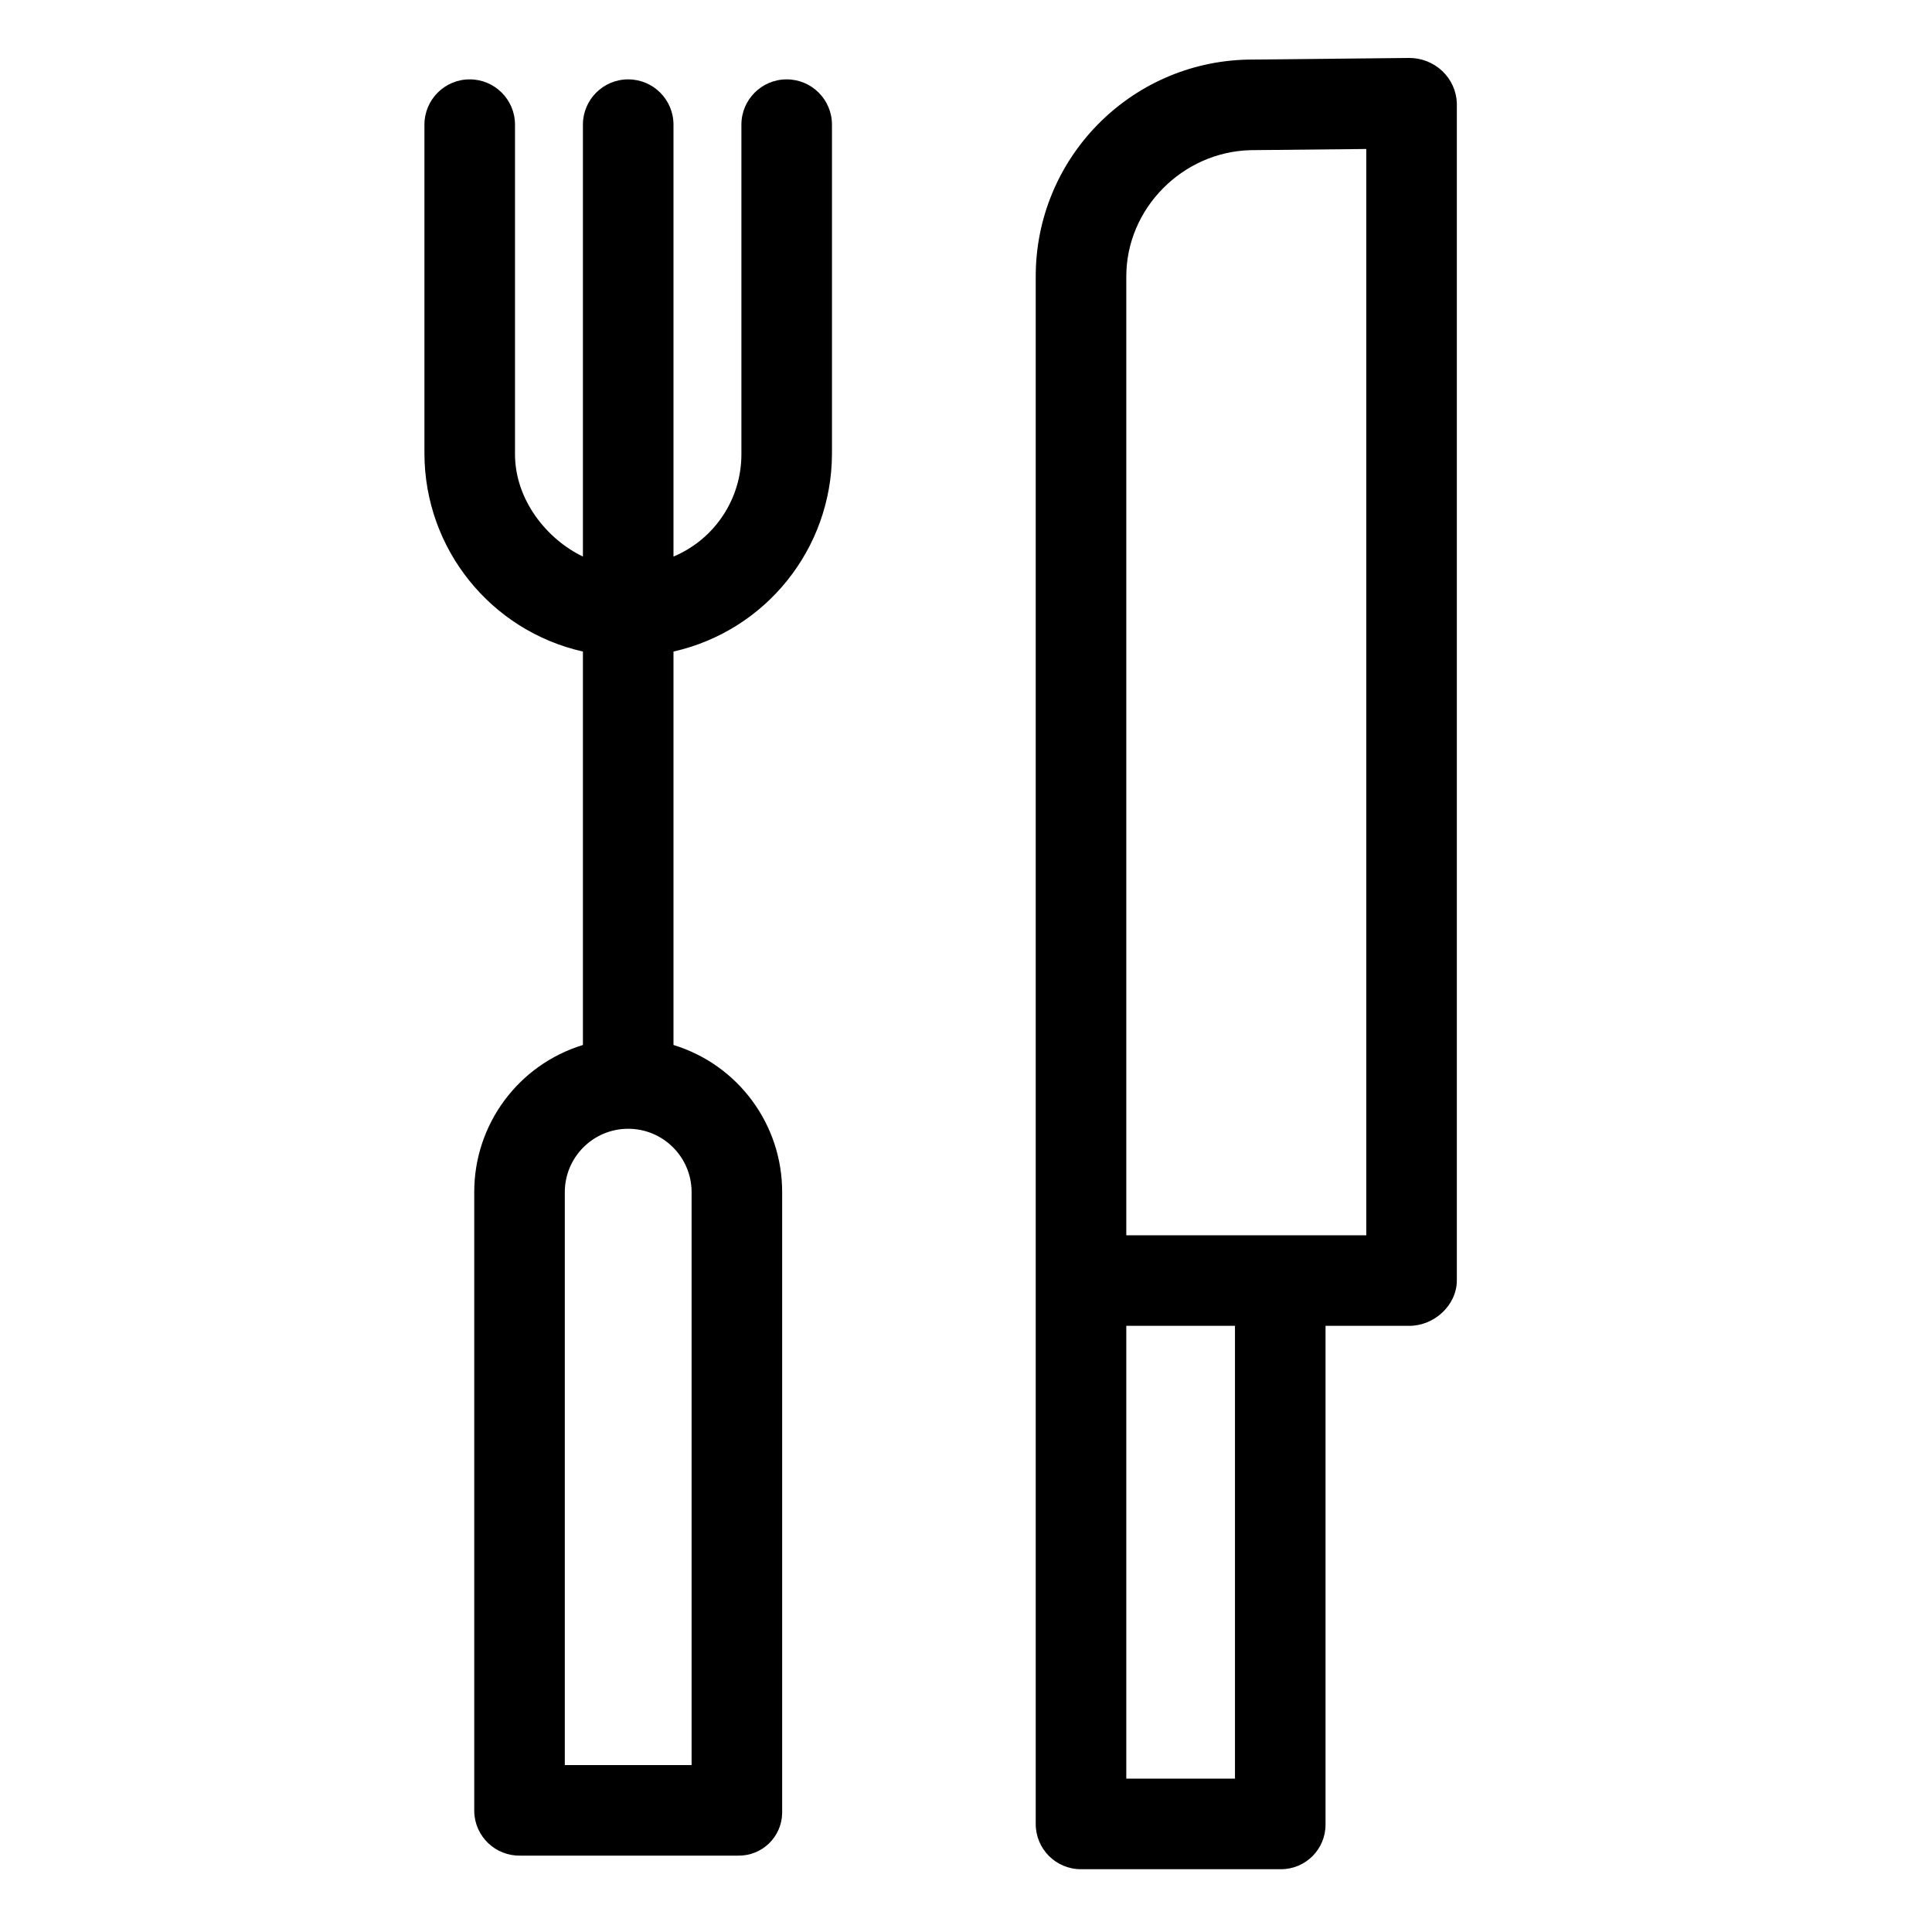 <svg height="533pt" viewBox="-124 -16 533 533.333" width="533pt" xmlns="http://www.w3.org/2000/svg"><path d="m93 5.91c-6.906 0-12.5 5.594-12.5 12.5v90.949c.023 12.352-7.367 23.496-18.75 28.281v-119.23c0-6.906-5.598-12.5-12.5-12.5-6.906 0-12.5 5.594-12.5 12.5v119.23c-10-4.812-18.75-15.672-18.75-28.281v-90.949c0-6.906-5.598-12.5-12.5-12.5-6.906 0-12.5 5.594-12.5 12.5v90.949c.113 26.141 18.258 48.742 43.75 54.504v108.609c-17.852 5.457-30.035 21.953-30 40.625v170.996c.164 6.879 5.875 12.316 12.75 12.156h60.047c6.605.137 12.07-5.102 12.203-11.707 0-.148 0-.301 0-.445v-171c.035-18.672-12.145-35.168-30-40.625v-108.609c25.492-5.762 43.637-28.359 43.75-54.496v-90.957c0-6.906-5.598-12.5-12.5-12.5zm-26.25 465.34h-35v-158.148c0-9.668 7.836-17.5 17.5-17.5s17.5 7.832 17.5 17.5zm0 0"/><path d="m264.746 0-44.336.453h-.145c-32.539.719-58.535 27.316-58.516 59.859v427.188c-.02 6.887 5.547 12.48 12.43 12.5h55.309c6.793-.02 12.281-5.543 12.262-12.332 0-.055 0-.113 0-.168v-137.5h23.125c6.902 0 13.125-5.688 13.125-12.594v-324.906c-.117-3.375-1.559-6.566-4.016-8.883-2.492-2.355-5.805-3.656-9.238-3.617zm-47.996 475h-30v-125h30zm36.25-150h-66.25v-264.688c0-18.785 15.551-34.41 34.332-34.859l31.918-.324zm0 0"/></svg>